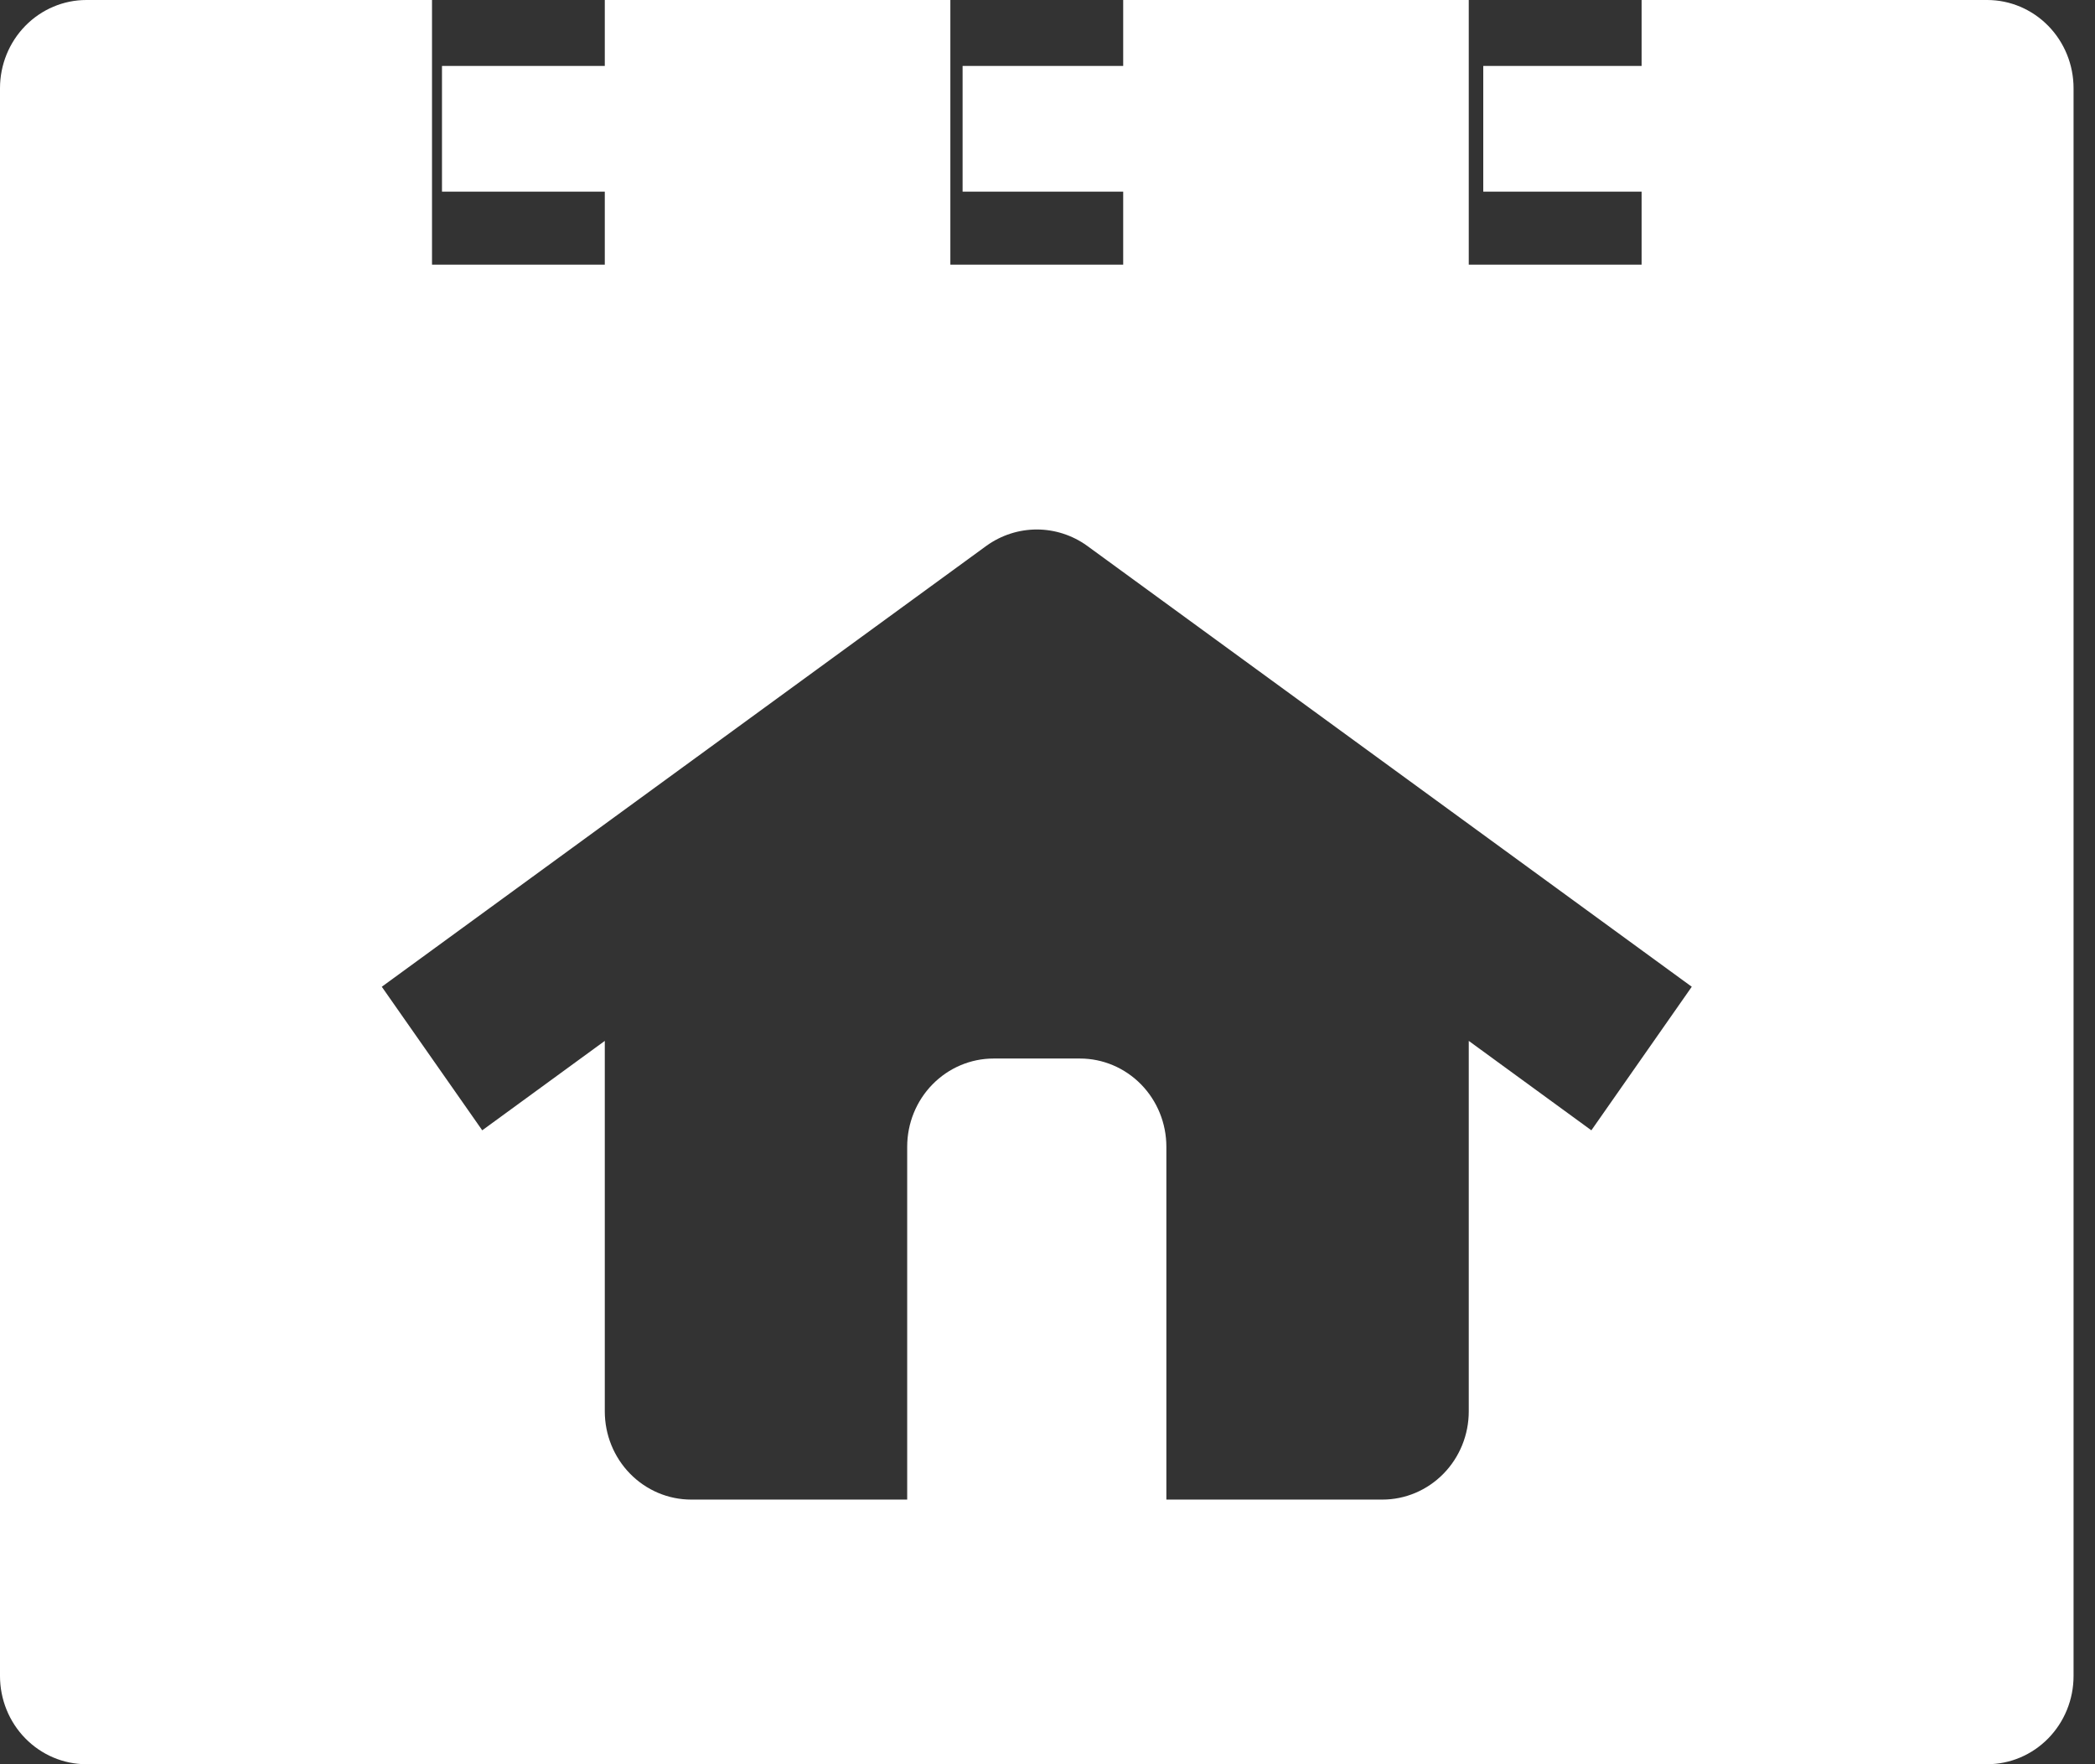 <svg width="38" height="32" viewBox="0 0 38 32" fill="none" xmlns="http://www.w3.org/2000/svg">
<rect x="0" y="0" width="38" height="32" fill="#333333" stroke="none"/>
<path d="M17.46 1.196H20.608V3.476H17.46V1.196Z" fill="white"/>
<path d="M26.904 1.196H30.051V3.476H26.904V1.196Z" fill="white"/>
<path d="M8.017 1.196H11.165V3.476H8.017V1.196Z" fill="white"/>
<path d="M36.044 0H29.776V4.8H26.641V0H20.373V4.8H17.238V0H10.97V4.8H7.836V0H1.567C1.151 0 0.753 0.169 0.459 0.469C0.165 0.769 0 1.176 0 1.6L0 30.4C0 30.824 0.165 31.231 0.459 31.531C0.753 31.831 1.151 32 1.567 32H36.044C36.46 32 36.858 31.831 37.152 31.531C37.446 31.231 37.611 30.824 37.611 30.4V1.6C37.611 1.176 37.446 0.769 37.152 0.469C36.858 0.169 36.46 0 36.044 0V0ZM28.865 20.502L26.641 18.88V25.6C26.641 26.024 26.476 26.431 26.182 26.731C25.888 27.031 25.49 27.2 25.074 27.2H21.156V20.8C21.156 20.376 20.991 19.969 20.697 19.669C20.403 19.369 20.005 19.2 19.589 19.2H18.022C17.606 19.2 17.208 19.369 16.914 19.669C16.62 19.969 16.455 20.376 16.455 20.8V27.2H12.537C12.121 27.2 11.723 27.031 11.429 26.731C11.135 26.431 10.97 26.024 10.97 25.6V18.88L8.747 20.502L6.925 17.898L17.895 9.898C18.162 9.707 18.48 9.604 18.806 9.604C19.131 9.604 19.45 9.707 19.716 9.898L30.686 17.898L28.865 20.502Z" fill="white"/>
</svg>
